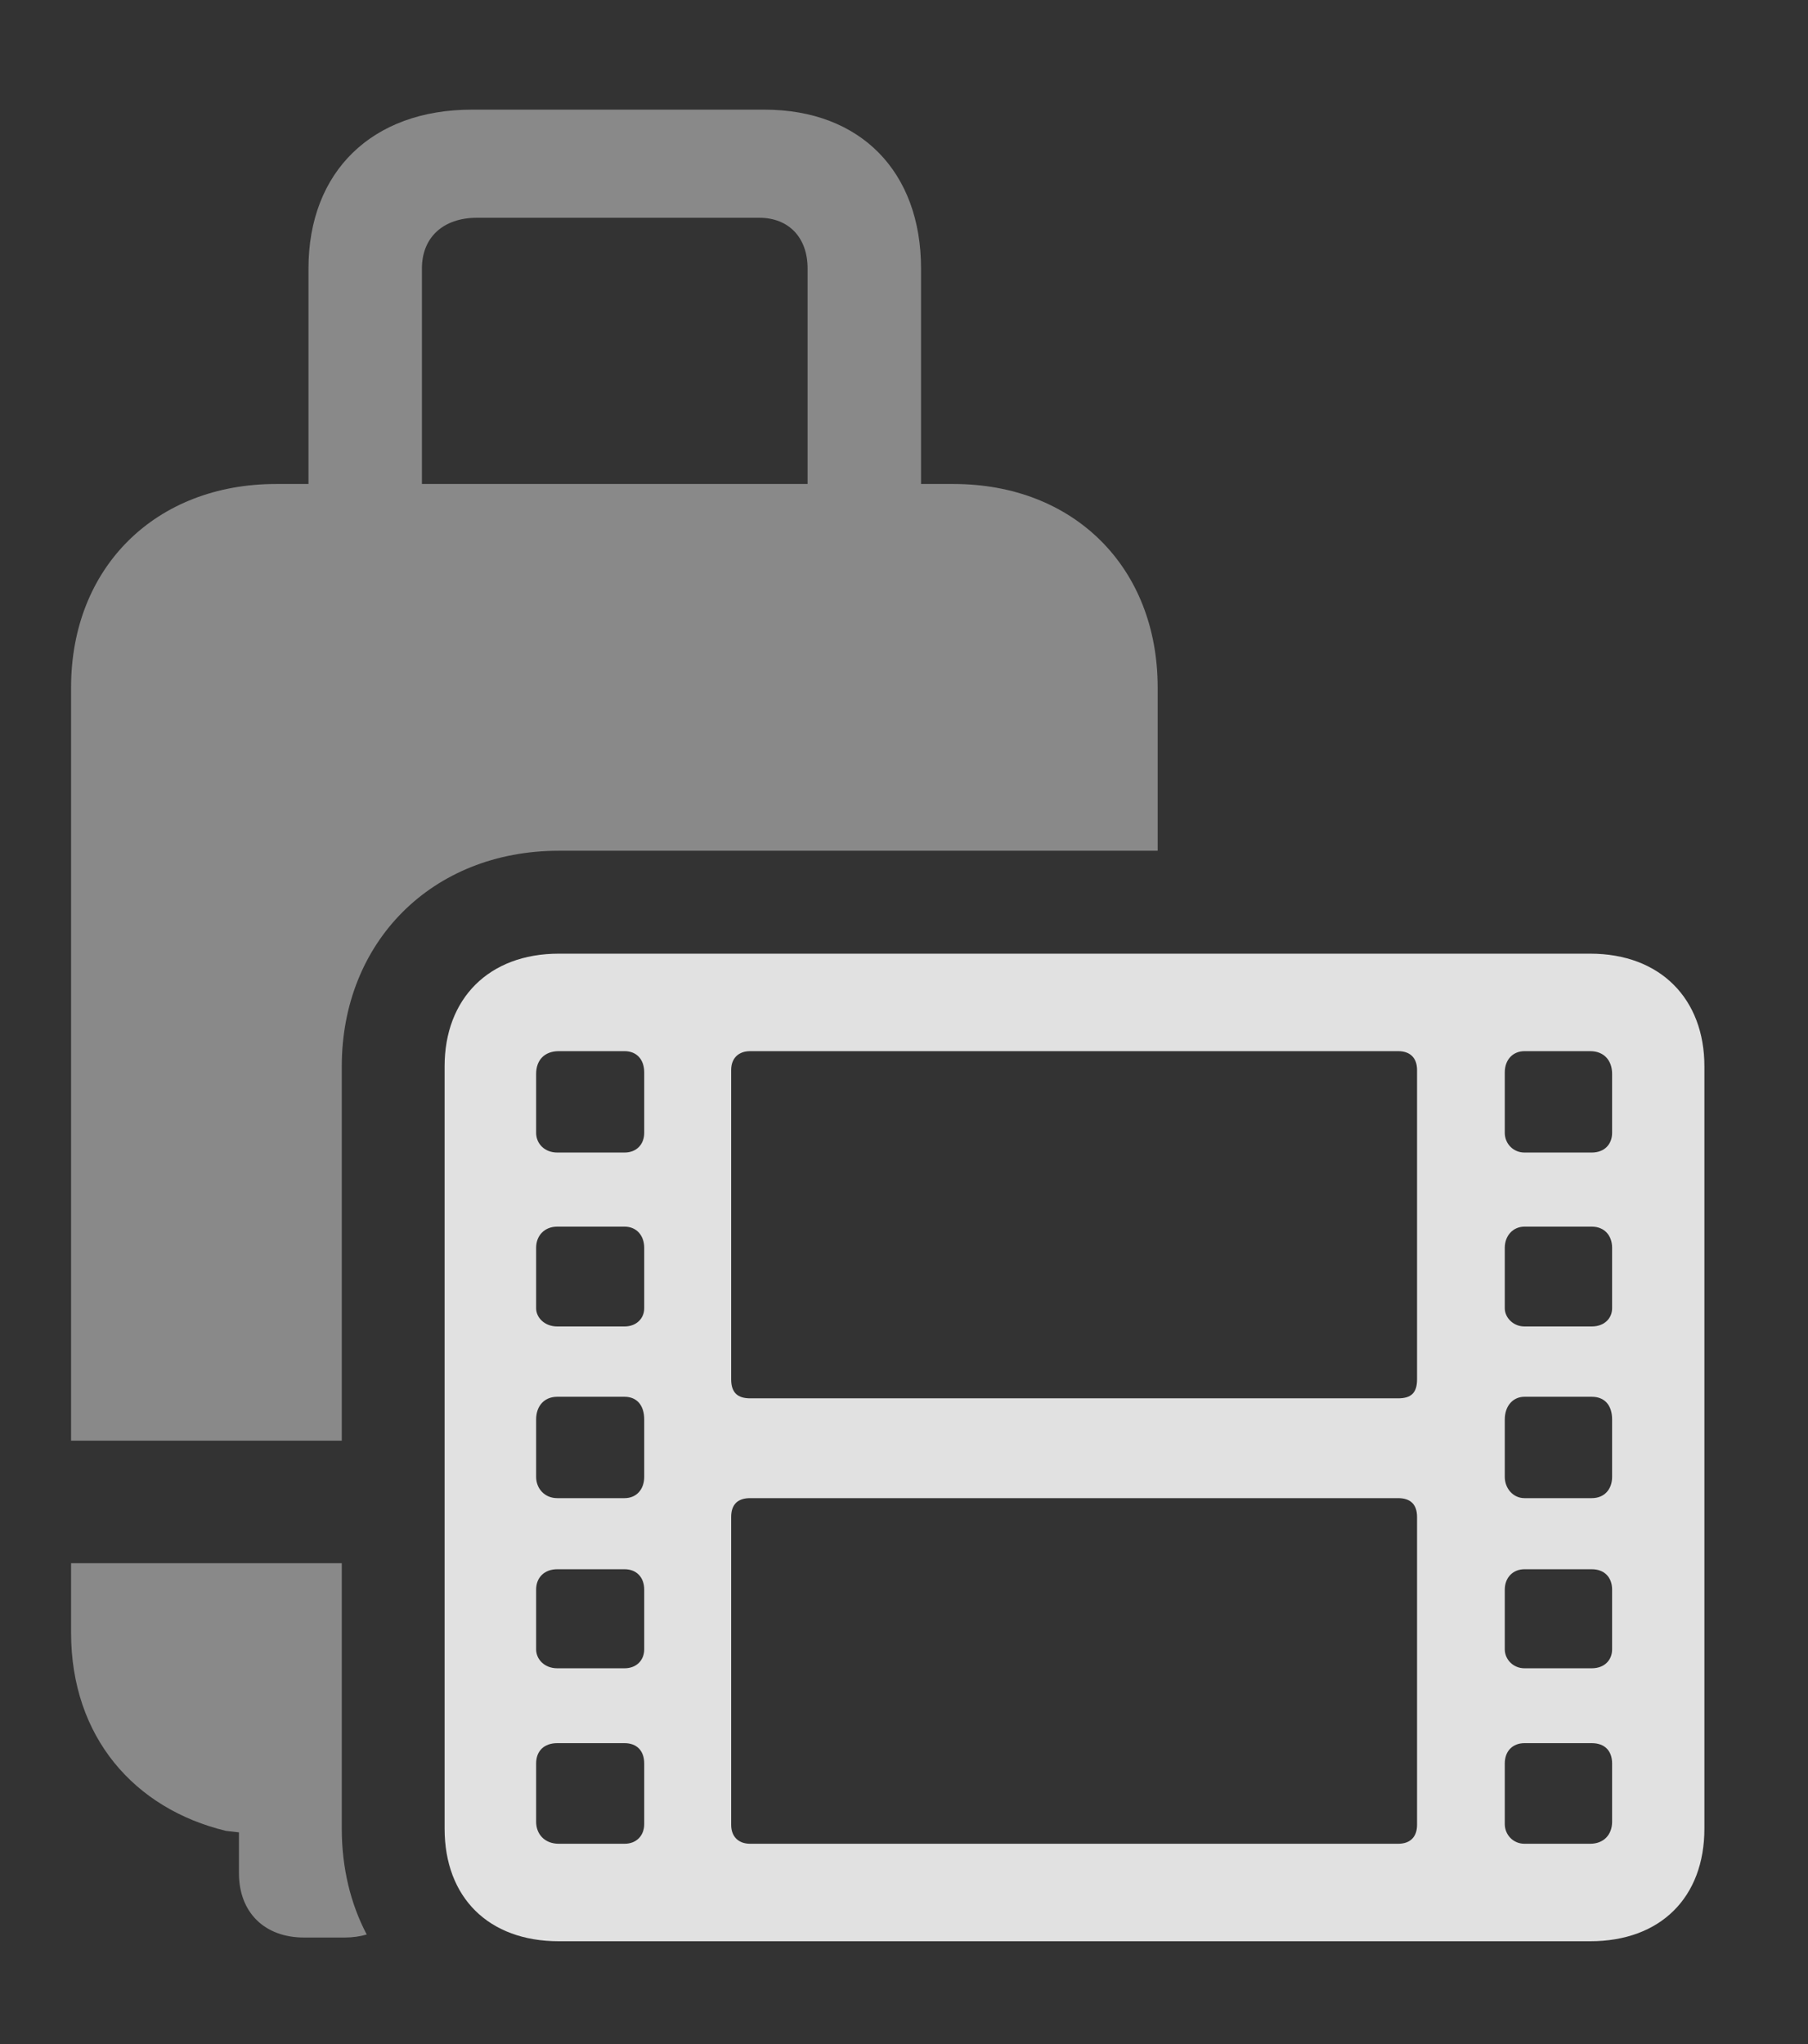 <?xml version="1.0" encoding="UTF-8"?>
<!--Generator: Apple Native CoreSVG 341-->
<!DOCTYPE svg
PUBLIC "-//W3C//DTD SVG 1.1//EN"
       "http://www.w3.org/Graphics/SVG/1.1/DTD/svg11.dtd">
<svg version="1.1" xmlns="http://www.w3.org/2000/svg" xmlns:xlink="http://www.w3.org/1999/xlink" viewBox="0 0 23.35 26.396">
 <rect x="0" y="0" width="23.35" height="26.396" fill="#333333" stroke="none"/>
 <g>
  <rect height="26.396" opacity="0" width="23.35" x="0" y="0"/>
  <path d="M4.414 23.613C4.414 24.122 4.528 24.585 4.736 24.981C4.65 25.006 4.555 25.02 4.453 25.02L3.926 25.02C3.418 25.02 3.086 24.697 3.086 24.189L3.086 23.662L2.92 23.643C1.738 23.359 0.918 22.432 0.918 21.084L0.918 20.186L4.414 20.186ZM11.895 3.467L11.895 6.25L12.315 6.25C13.867 6.25 14.951 7.324 14.951 8.877L14.951 10.986L7.217 10.986C5.576 10.986 4.414 12.168 4.414 13.77L4.414 18.604L0.918 18.604L0.918 8.877C0.918 7.324 2.012 6.25 3.564 6.25L3.984 6.25L3.984 3.467C3.984 2.217 4.805 1.416 6.094 1.416L9.873 1.416C11.113 1.416 11.895 2.217 11.895 3.467ZM6.162 2.812C5.723 2.812 5.449 3.066 5.449 3.467L5.449 6.25L10.43 6.25L10.43 3.467C10.43 3.066 10.185 2.812 9.805 2.812Z" fill="white" fill-opacity="0.425"/>
  <path d="M7.217 25.068L20.537 25.068C21.445 25.068 22.012 24.502 22.012 23.613L22.012 13.77C22.012 12.9 21.445 12.315 20.537 12.315L7.217 12.315C6.309 12.315 5.742 12.9 5.742 13.77L5.742 23.613C5.742 24.502 6.309 25.068 7.217 25.068ZM7.197 14.883C7.031 14.883 6.924 14.766 6.924 14.629L6.924 13.867C6.924 13.691 7.031 13.574 7.217 13.574L8.066 13.574C8.223 13.574 8.32 13.682 8.32 13.848L8.32 14.629C8.32 14.775 8.223 14.883 8.066 14.883ZM7.197 17.129C7.031 17.129 6.924 17.012 6.924 16.895L6.924 16.113C6.924 15.957 7.031 15.84 7.197 15.84L8.066 15.84C8.223 15.84 8.32 15.957 8.32 16.113L8.32 16.895C8.32 17.021 8.223 17.129 8.066 17.129ZM7.197 19.346C7.031 19.346 6.924 19.219 6.924 19.072L6.924 18.33C6.924 18.154 7.031 18.037 7.197 18.037L8.066 18.037C8.223 18.037 8.32 18.145 8.32 18.33L8.32 19.072C8.32 19.229 8.223 19.346 8.066 19.346ZM7.197 21.543C7.031 21.543 6.924 21.426 6.924 21.299L6.924 20.527C6.924 20.371 7.031 20.264 7.197 20.264L8.066 20.264C8.223 20.264 8.32 20.371 8.32 20.527L8.32 21.299C8.32 21.436 8.223 21.543 8.066 21.543ZM7.217 23.809C7.031 23.809 6.924 23.682 6.924 23.525L6.924 22.773C6.924 22.607 7.031 22.51 7.197 22.51L8.066 22.51C8.223 22.51 8.32 22.607 8.32 22.773L8.32 23.555C8.32 23.701 8.223 23.809 8.066 23.809ZM9.688 18.057C9.531 18.057 9.443 17.988 9.443 17.812L9.443 13.818C9.443 13.662 9.541 13.574 9.688 13.574L18.057 13.574C18.213 13.574 18.301 13.662 18.301 13.818L18.301 17.812C18.301 17.988 18.223 18.057 18.057 18.057ZM9.688 23.809C9.541 23.809 9.443 23.721 9.443 23.564L9.443 19.59C9.443 19.424 9.531 19.346 9.688 19.346L18.057 19.346C18.213 19.346 18.301 19.424 18.301 19.59L18.301 23.564C18.301 23.721 18.213 23.809 18.057 23.809ZM19.688 14.883C19.541 14.883 19.434 14.766 19.434 14.629L19.434 13.848C19.434 13.682 19.541 13.574 19.688 13.574L20.537 13.574C20.713 13.574 20.82 13.691 20.82 13.867L20.82 14.629C20.82 14.775 20.723 14.883 20.557 14.883ZM19.688 17.129C19.541 17.129 19.434 17.012 19.434 16.895L19.434 16.113C19.434 15.957 19.541 15.84 19.688 15.84L20.557 15.84C20.723 15.84 20.82 15.957 20.82 16.113L20.82 16.895C20.82 17.021 20.723 17.129 20.557 17.129ZM19.688 19.346C19.541 19.346 19.434 19.219 19.434 19.072L19.434 18.33C19.434 18.154 19.541 18.037 19.688 18.037L20.557 18.037C20.723 18.037 20.82 18.145 20.82 18.33L20.82 19.072C20.82 19.229 20.723 19.346 20.557 19.346ZM19.688 21.543C19.541 21.543 19.434 21.426 19.434 21.299L19.434 20.527C19.434 20.371 19.541 20.264 19.688 20.264L20.557 20.264C20.723 20.264 20.82 20.371 20.82 20.527L20.82 21.299C20.82 21.436 20.723 21.543 20.557 21.543ZM19.688 23.809C19.541 23.809 19.434 23.691 19.434 23.555L19.434 22.773C19.434 22.607 19.541 22.51 19.688 22.51L20.557 22.51C20.723 22.51 20.82 22.607 20.82 22.773L20.82 23.525C20.82 23.691 20.713 23.809 20.537 23.809Z" fill="white" fill-opacity="0.85"/>
 </g>
</svg>
